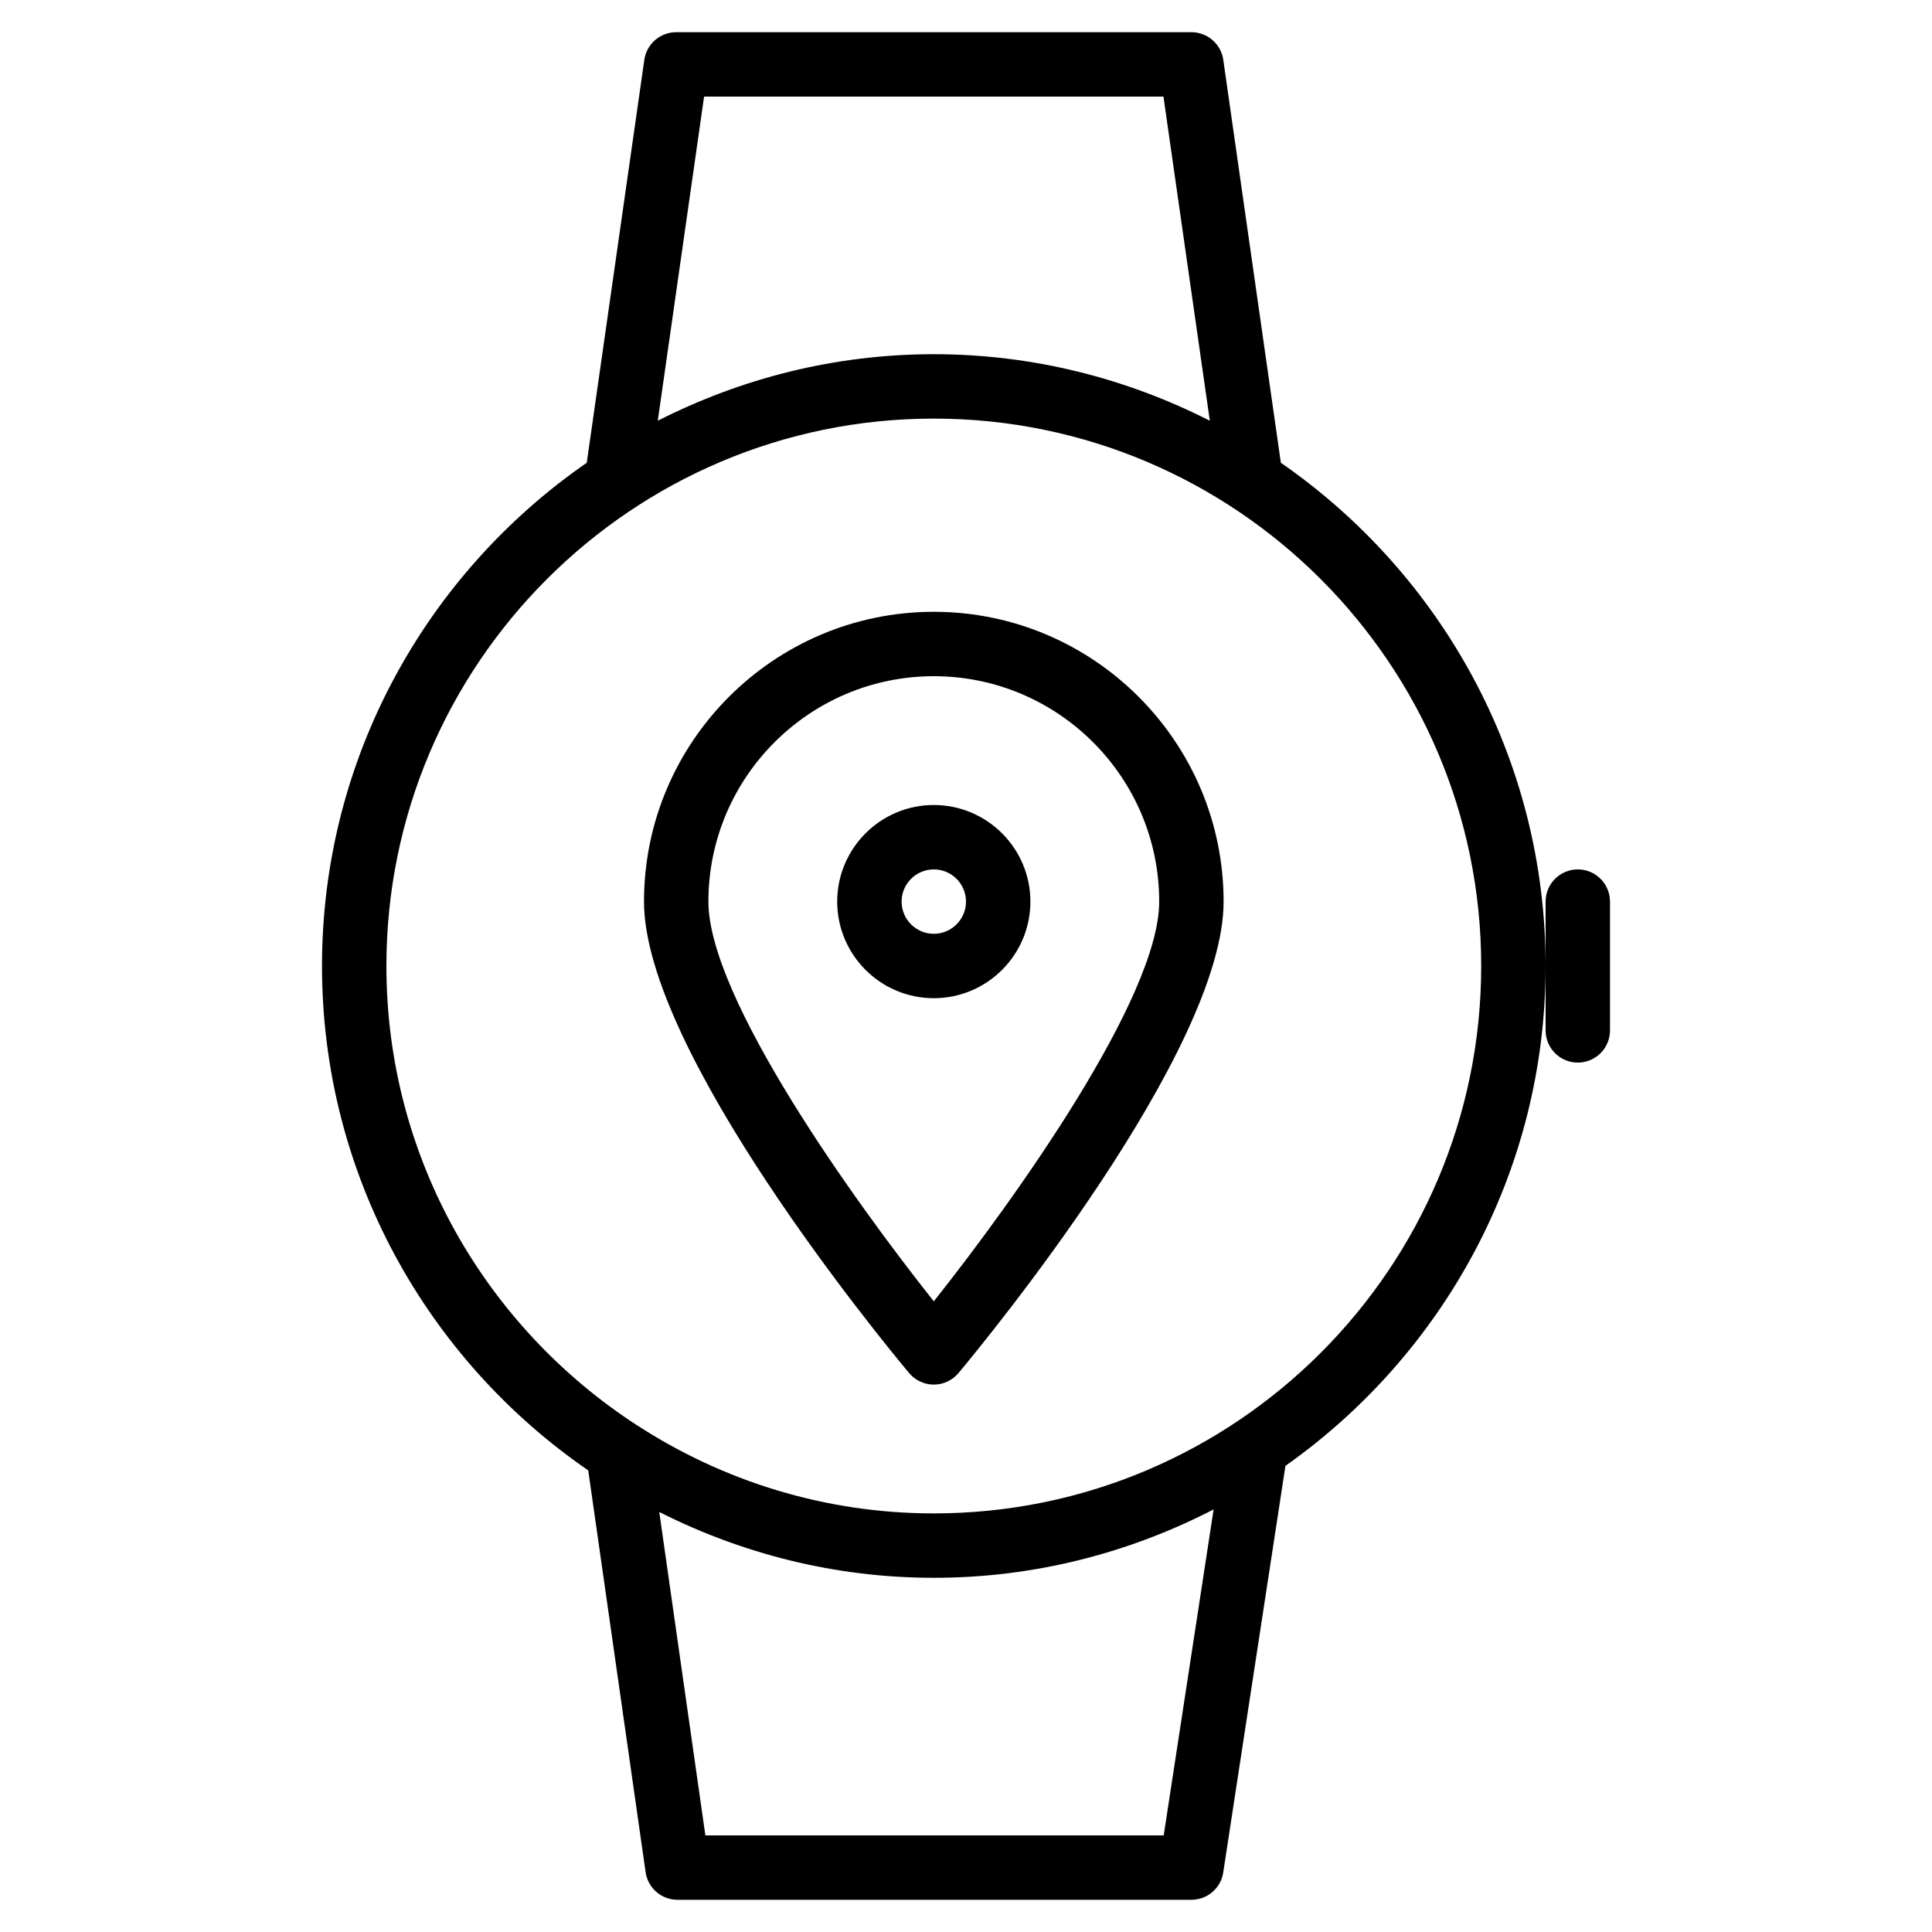 <?xml version="1.0" encoding="iso-8859-1"?>
<!-- Generator: Adobe Illustrator 19.0.0, SVG Export Plug-In . SVG Version: 6.00 Build 0)  -->
<svg version="1.1" id="Layer_1" xmlns="http://www.w3.org/2000/svg" xmlns:xlink="http://www.w3.org/1999/xlink" x="0px" y="0px"
	 viewBox="0 0 30 30" style="enable-background:new 0 0 30 30;" xml:space="preserve">
<g>
	<g>
		<path d="M24.5,13.5c-0.276,0-0.5,0.224-0.5,0.5v1v1c0,0.276,0.224,0.5,0.5,0.5S25,16.276,25,16v-2
			C25,13.724,24.776,13.5,24.5,13.5z M19.889,7.186l-0.894-6.257C18.96,0.683,18.749,0.5,18.5,0.5h-8
			c-0.249,0-0.46,0.183-0.495,0.429L9.111,7.186C6.631,8.902,5,11.763,5,15c0,3.248,1.641,6.118,4.134,7.832l0.891,6.239
			c0.035,0.246,0.246,0.429,0.495,0.429h7.98c0.247,0,0.457-0.18,0.494-0.423l0.966-6.315C22.399,21.04,24,18.206,24,15
			C24,11.763,22.369,8.902,19.889,7.186z M10.933,1.5h7.133l0.72,5.033C17.496,5.878,16.043,5.5,14.5,5.5
			c-1.543,0-2.996,0.378-4.286,1.033L10.933,1.5z M18.07,28.5h-7.117l-0.716-5.022c1.284,0.648,2.729,1.022,4.263,1.022
			c1.566,0,3.041-0.388,4.345-1.062L18.07,28.5z M14.5,23.5c-1.697,0-3.276-0.505-4.604-1.366c0,0,0,0-0.001,0
			C7.555,20.618,6,17.99,6,15c0-4.687,3.813-8.5,8.5-8.5S23,10.313,23,15S19.187,23.5,14.5,23.5z M14.5,12.5
			c-0.827,0-1.5,0.673-1.5,1.5s0.673,1.5,1.5,1.5c0.827,0,1.5-0.673,1.5-1.5S15.327,12.5,14.5,12.5z M14.5,14.5
			c-0.275,0-0.5-0.224-0.5-0.5s0.225-0.5,0.5-0.5c0.275,0,0.5,0.224,0.5,0.5S14.775,14.5,14.5,14.5z M14.5,9.5
			c-2.481,0-4.5,2.019-4.5,4.5c0,2.323,3.695,6.816,4.116,7.32c0.095,0.114,0.236,0.18,0.384,0.18s0.289-0.066,0.384-0.18
			C15.305,20.816,19,16.323,19,14C19,11.519,16.981,9.5,14.5,9.5z M14.5,20.207C13.256,18.641,11,15.492,11,14
			c0-1.93,1.57-3.5,3.5-3.5S18,12.07,18,14C18,15.491,15.744,18.64,14.5,20.207z"/>
	</g>
</g>
</svg>
